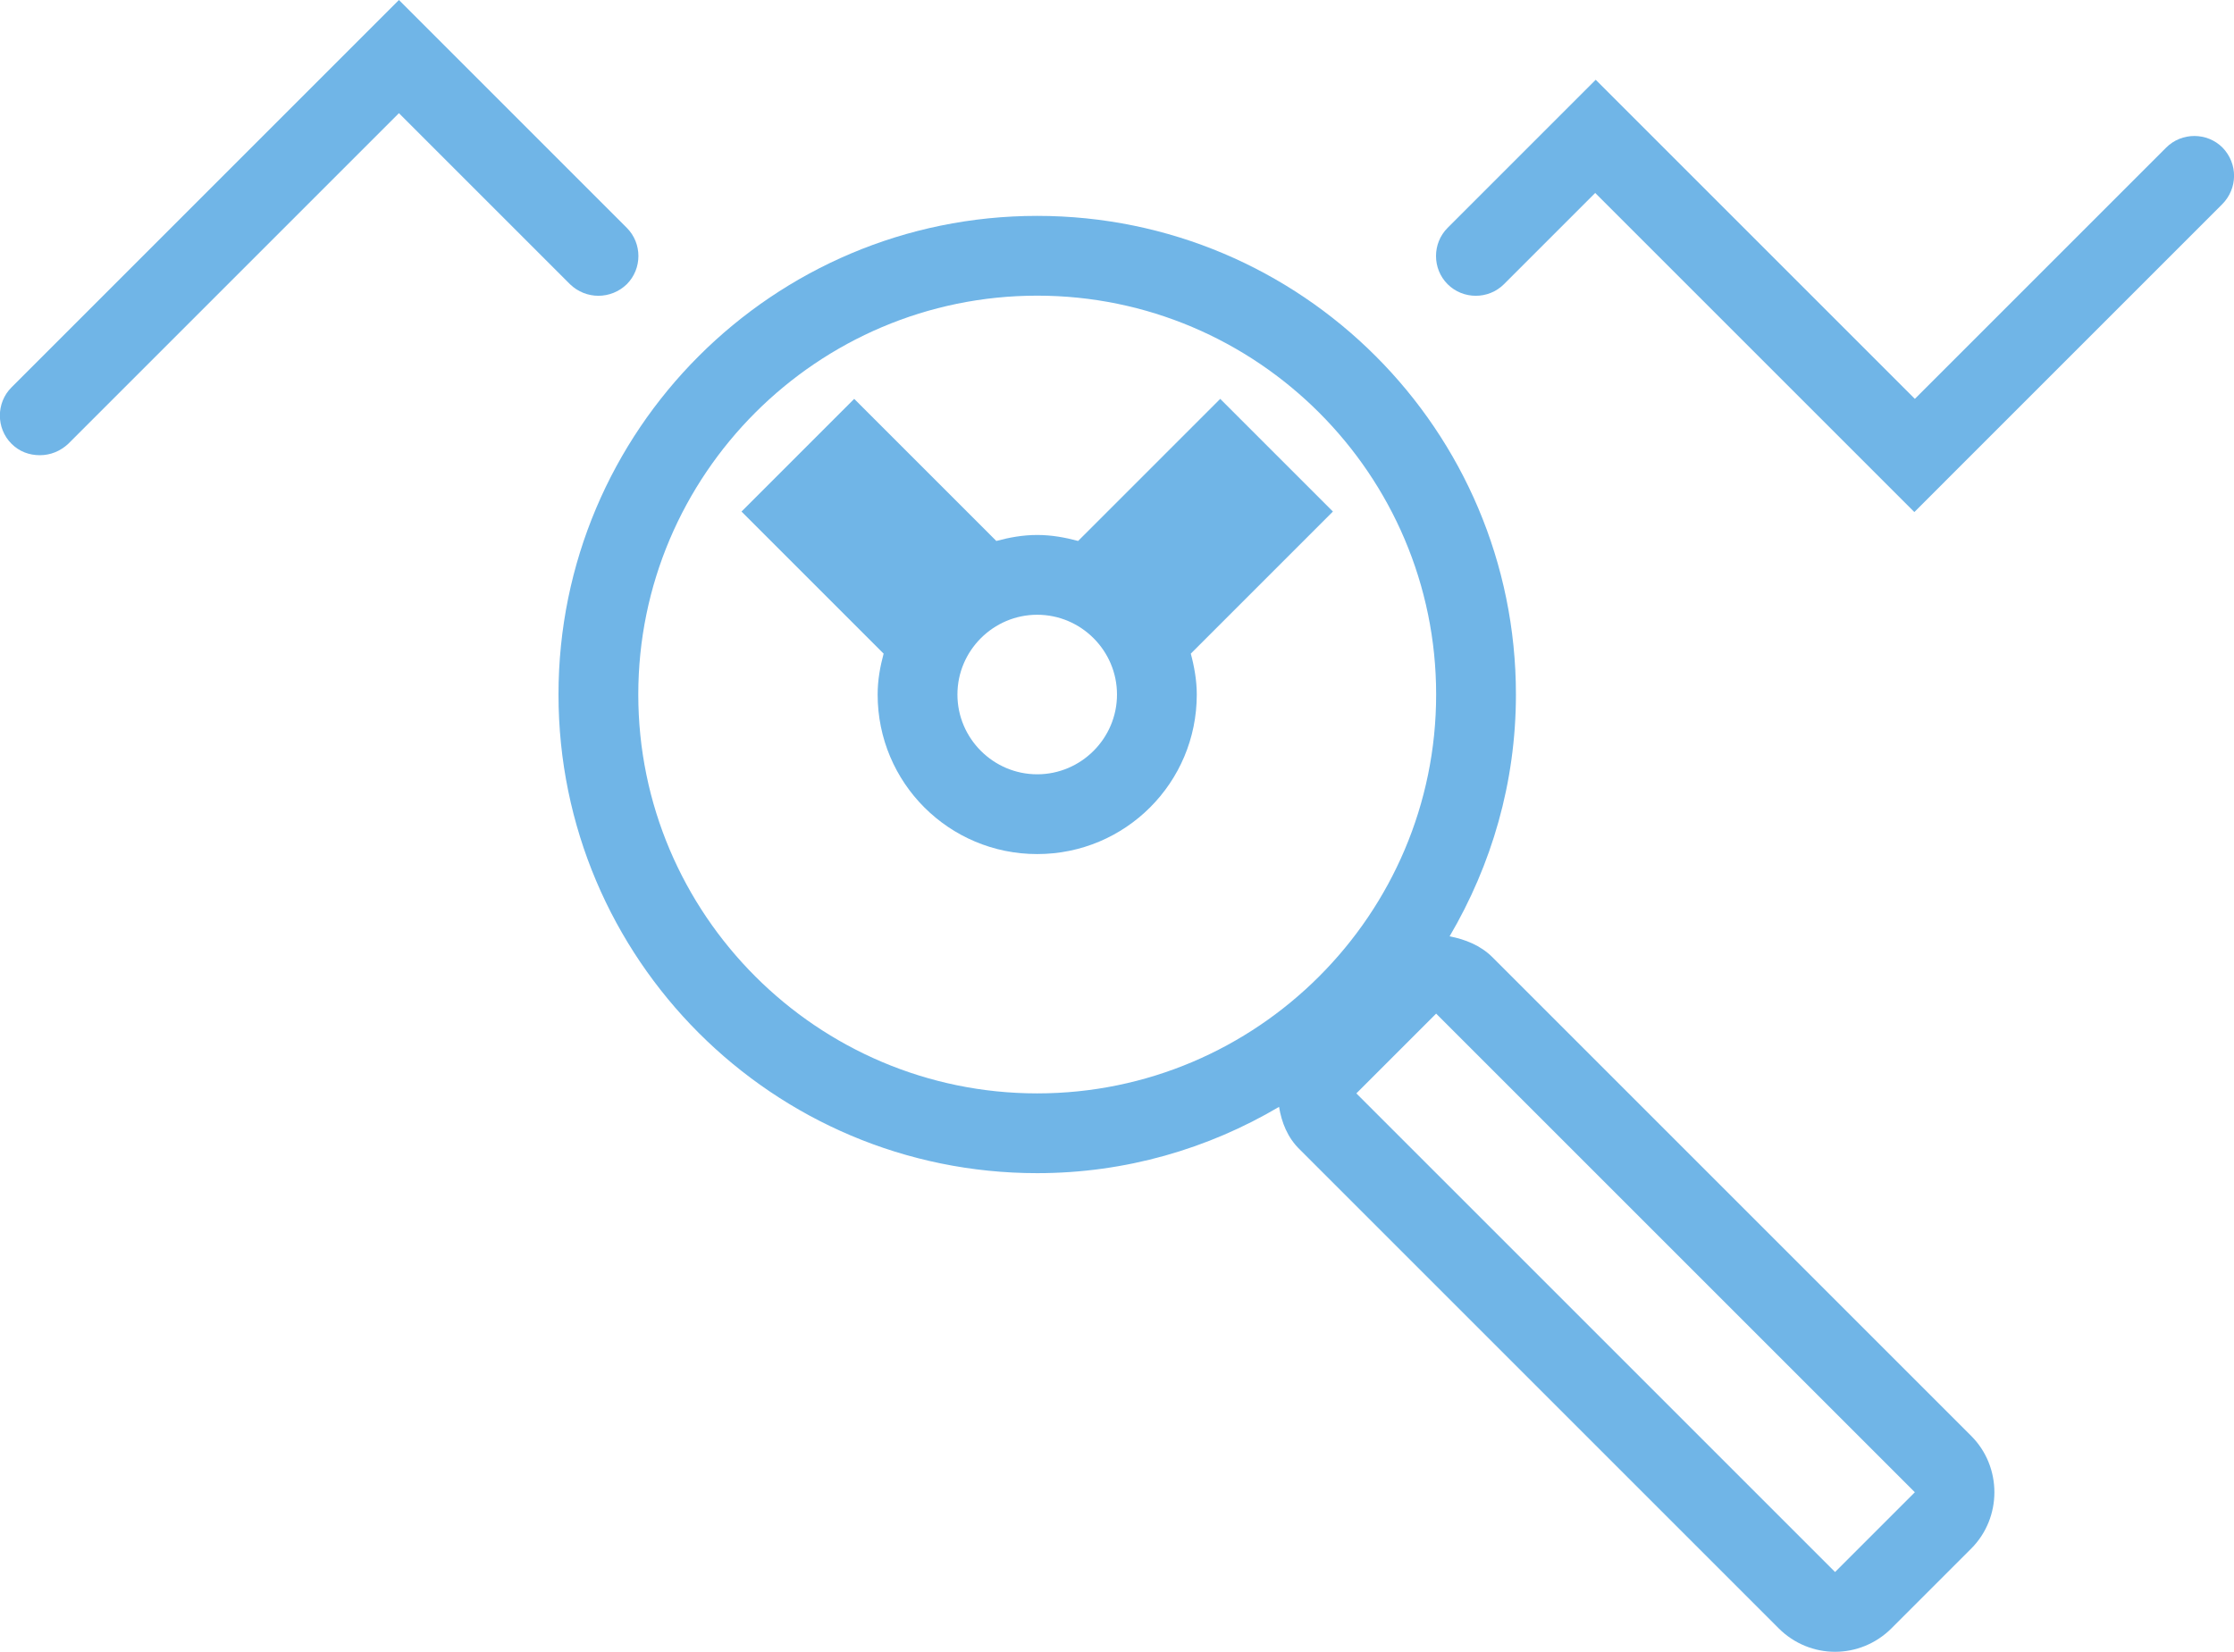 <svg id="Camada_1" xmlns="http://www.w3.org/2000/svg" viewBox="0 0 448 331.3"><style>.st0{fill:#70B5E7;}</style><path class="st0" d="M445.7 29.6c-3.1-3.1-8.2-3.1-11.3 0L384 80l-64-64-29.7 29.7c-3.1 3.1-3.1 8.2 0 11.3s8.2 3.1 11.3 0l18.3-18.3 64 64L445.6 41c3.2-3.2 3.2-8.2.1-11.4zM125.7 57c3.1-3.1 3.1-8.2 0-11.3L80 0 2.3 77.7c-3.1 3.1-3.1 8.2 0 11.3 1.6 1.6 3.6 2.3 5.7 2.3s4.1-.8 5.7-2.3L80 22.7 114.3 57c3.2 3.1 8.2 3.1 11.4 0zm82.3 98.3c-8.8 0-16-7.2-16-16s7.2-16 16-16 16 7.2 16 16-7.2 16-16 16zm59.3-52.7L244.7 80l-28.5 28.5c-2.6-.7-5.3-1.2-8.2-1.2s-5.6.5-8.2 1.2L171.3 80l-22.6 22.6 28.5 28.5c-.7 2.6-1.2 5.3-1.2 8.2 0 17.7 14.3 32 32 32s32-14.3 32-32c0-2.8-.5-5.6-1.2-8.2l28.5-28.5z"/><path class="st0" d="M368 315.3l-96-96 16-16 96 96-16 16zm-240-176c0-44.1 35.9-80 80-80s80 35.9 80 80-35.9 80-80 80-80-35.9-80-80zM299.3 192c-2.4-2.4-5.5-3.6-8.6-4.2 8.4-14.3 13.3-30.8 13.3-48.5 0-53-43-96-96-96s-96 43-96 96 43 96 96 96c17.7 0 34.3-4.9 48.5-13.3.5 3.1 1.7 6.2 4.2 8.6l96 96c3.1 3.1 7.2 4.7 11.3 4.7s8.2-1.6 11.3-4.7l16-16c6.2-6.2 6.2-16.4 0-22.6l-96-96z"/></svg>